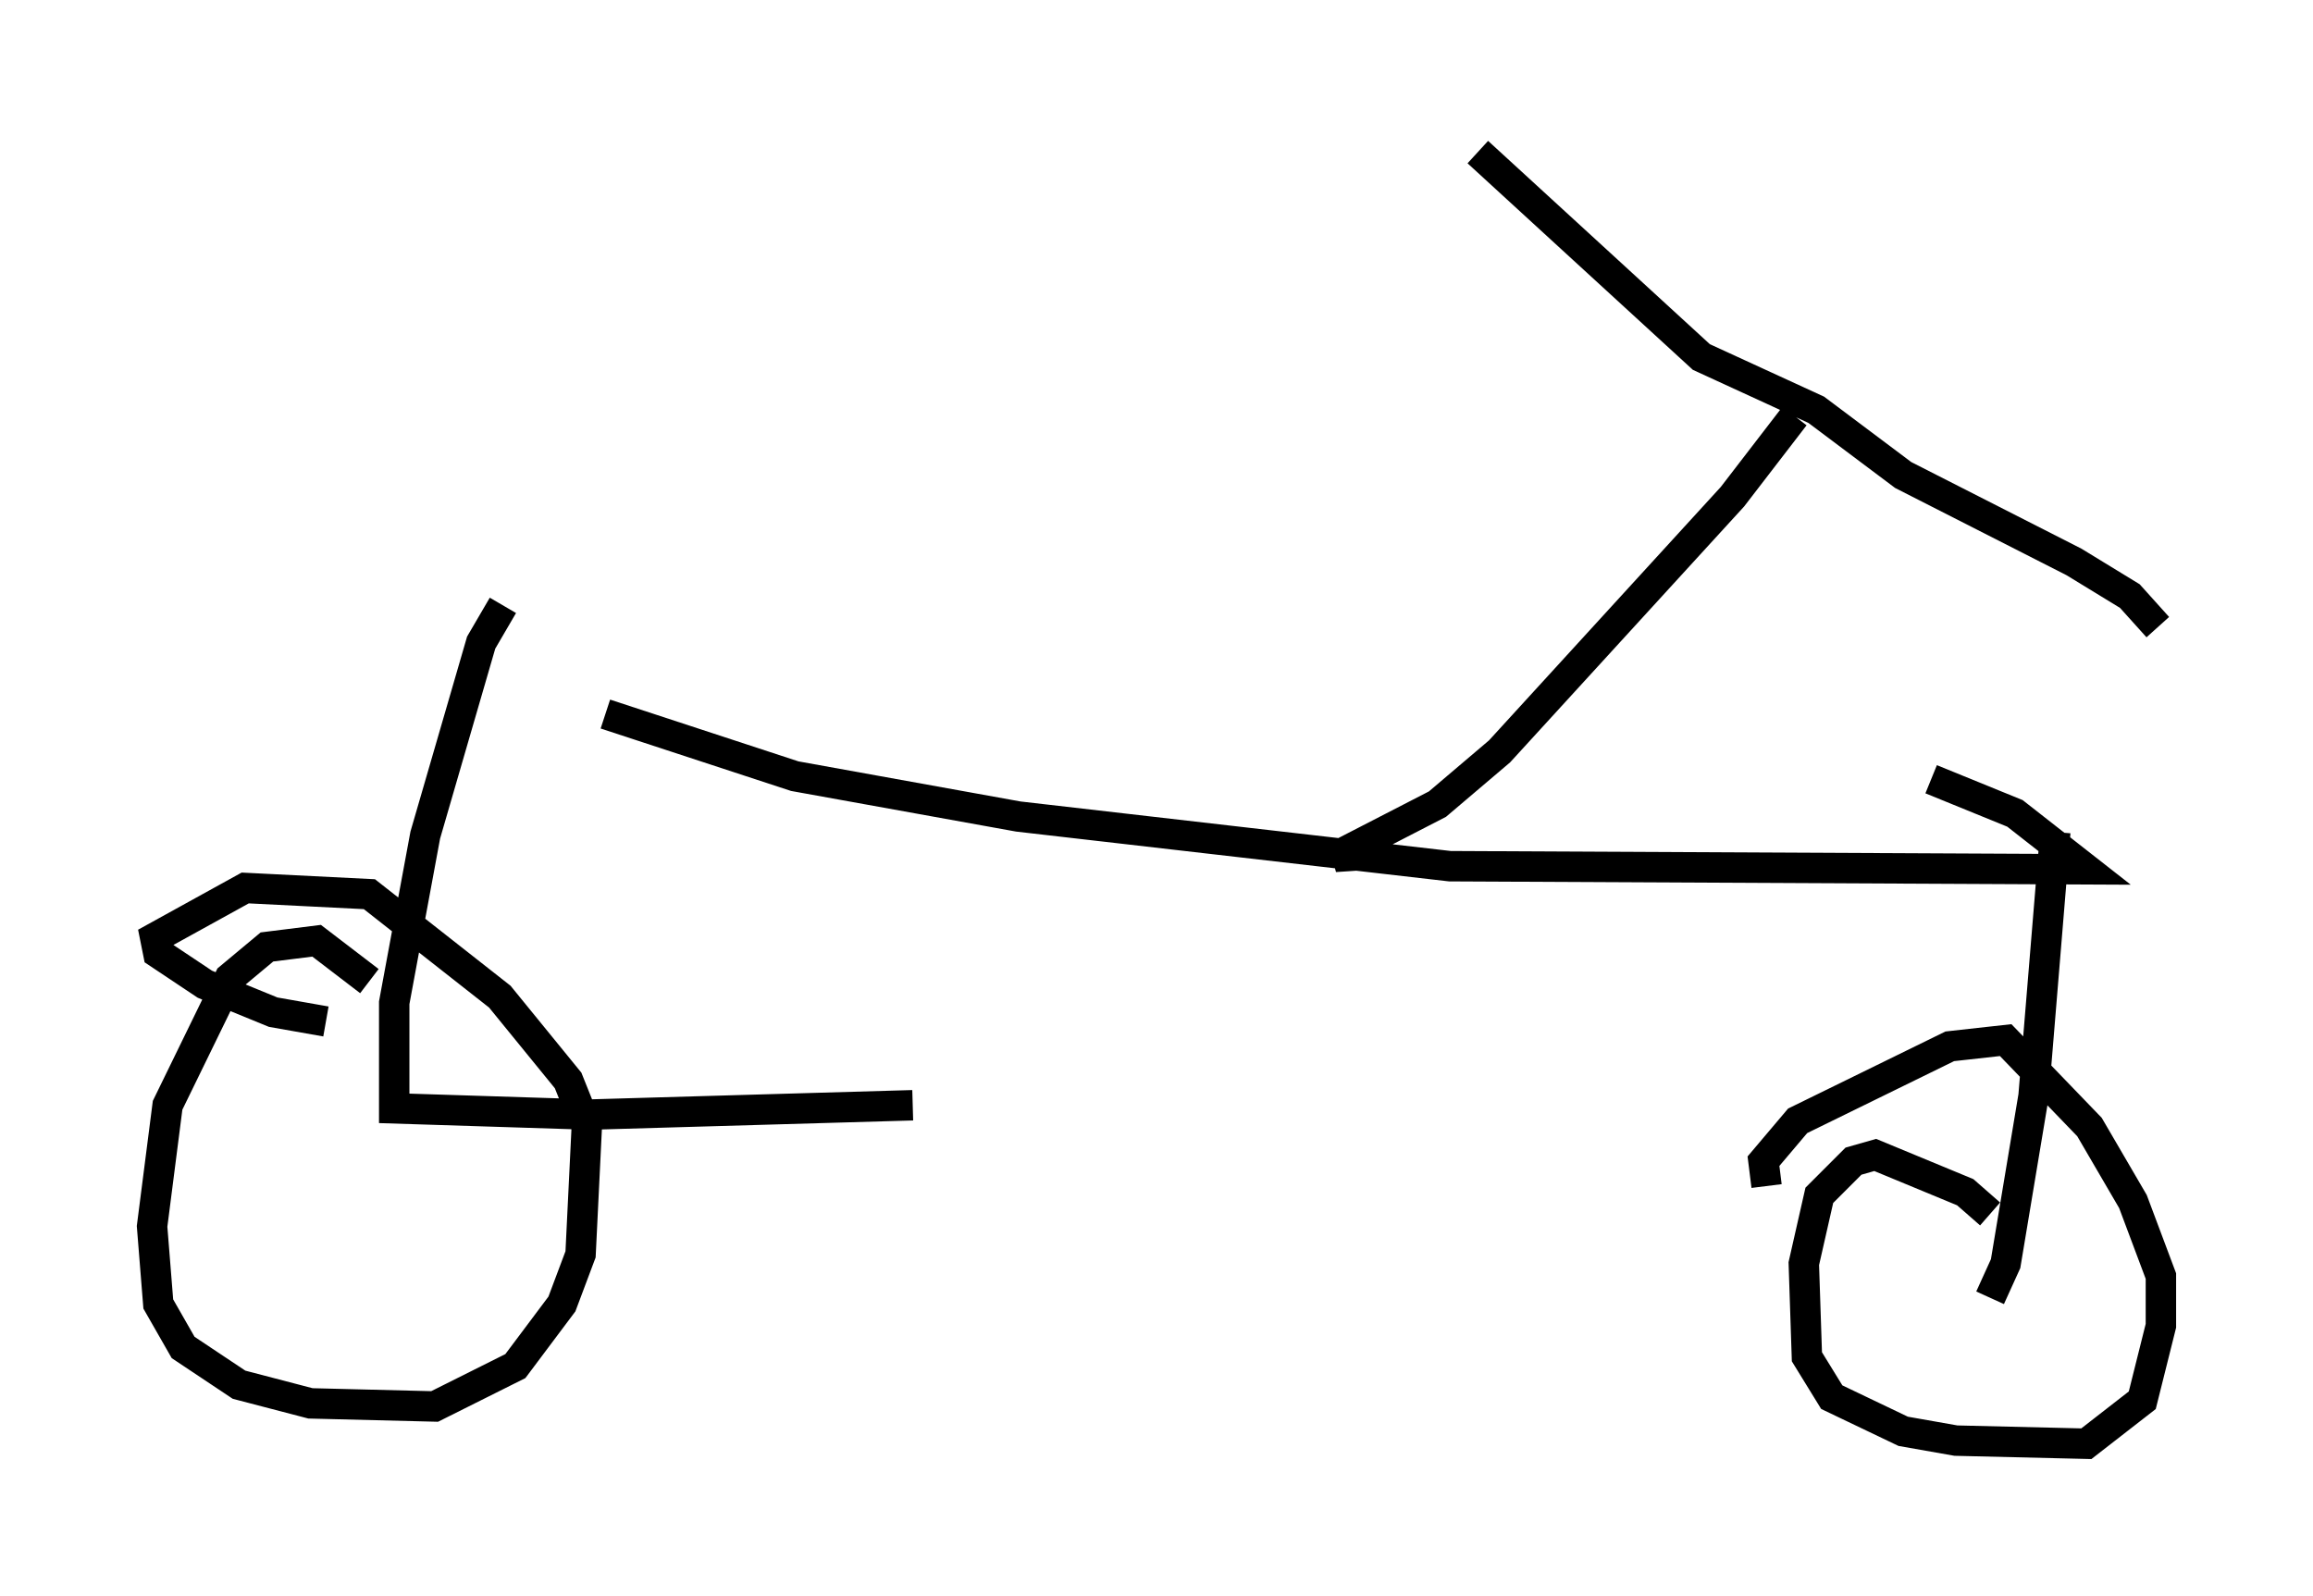 <?xml version="1.0" encoding="utf-8" ?>
<svg baseProfile="full" height="52.467" version="1.1" width="76.049" xmlns="http://www.w3.org/2000/svg" xmlns:ev="http://www.w3.org/2001/xml-events" xmlns:xlink="http://www.w3.org/1999/xlink"><defs /><rect fill="white" height="52.467" width="76.049" x="0" y="0" /><path d="M16.331, 20.517 m3.573, 2.96 l6.227, 2.042 7.35, 1.327 l14.19, 1.633 20.927, 0.102 l-2.348, -1.838 -2.756, -1.123 m-46.959, -5.717 l-0.715, 1.225 -1.838, 6.329 l-1.021, 5.513 0.0, 3.471 l6.431, 0.204 10.617, -0.306 m37.567, -8.983 l-0.715, 8.677 -0.919, 5.513 l-0.51, 1.123 m0.0, -2.756 l-0.817, -0.715 -2.96, -1.225 l-0.715, 0.204 -1.123, 1.123 l-0.51, 2.246 0.102, 3.063 l0.817, 1.327 2.348, 1.123 l1.735, 0.306 4.288, 0.102 l1.838, -1.429 0.613, -2.45 l0.0, -1.633 -0.919, -2.45 l-1.429, -2.45 -2.756, -2.858 l-1.838, 0.204 -5.002, 2.45 l-1.123, 1.327 0.102, 0.817 m-45.938, -6.738 l-1.735, -1.327 -1.633, 0.204 l-1.225, 1.021 -2.042, 4.185 l-0.51, 3.981 0.204, 2.552 l0.817, 1.429 1.838, 1.225 l2.348, 0.613 4.083, 0.102 l2.654, -1.327 1.531, -2.042 l0.613, -1.633 0.204, -4.185 l-0.613, -1.531 -2.246, -2.756 l-4.288, -3.369 -4.083, -0.204 l-2.96, 1.633 0.102, 0.51 l1.531, 1.021 2.246, 0.919 l1.735, 0.306 m48.286, -19.906 l-2.042, 2.654 -7.656, 8.371 l-2.042, 1.735 -3.369, 1.735 l1.531, -0.102 m3.165, -23.071 l7.35, 6.738 3.777, 1.735 l2.858, 2.144 5.615, 2.858 l1.838, 1.123 0.919, 1.021 " fill="none" stroke="black" stroke-width="1" /></svg>